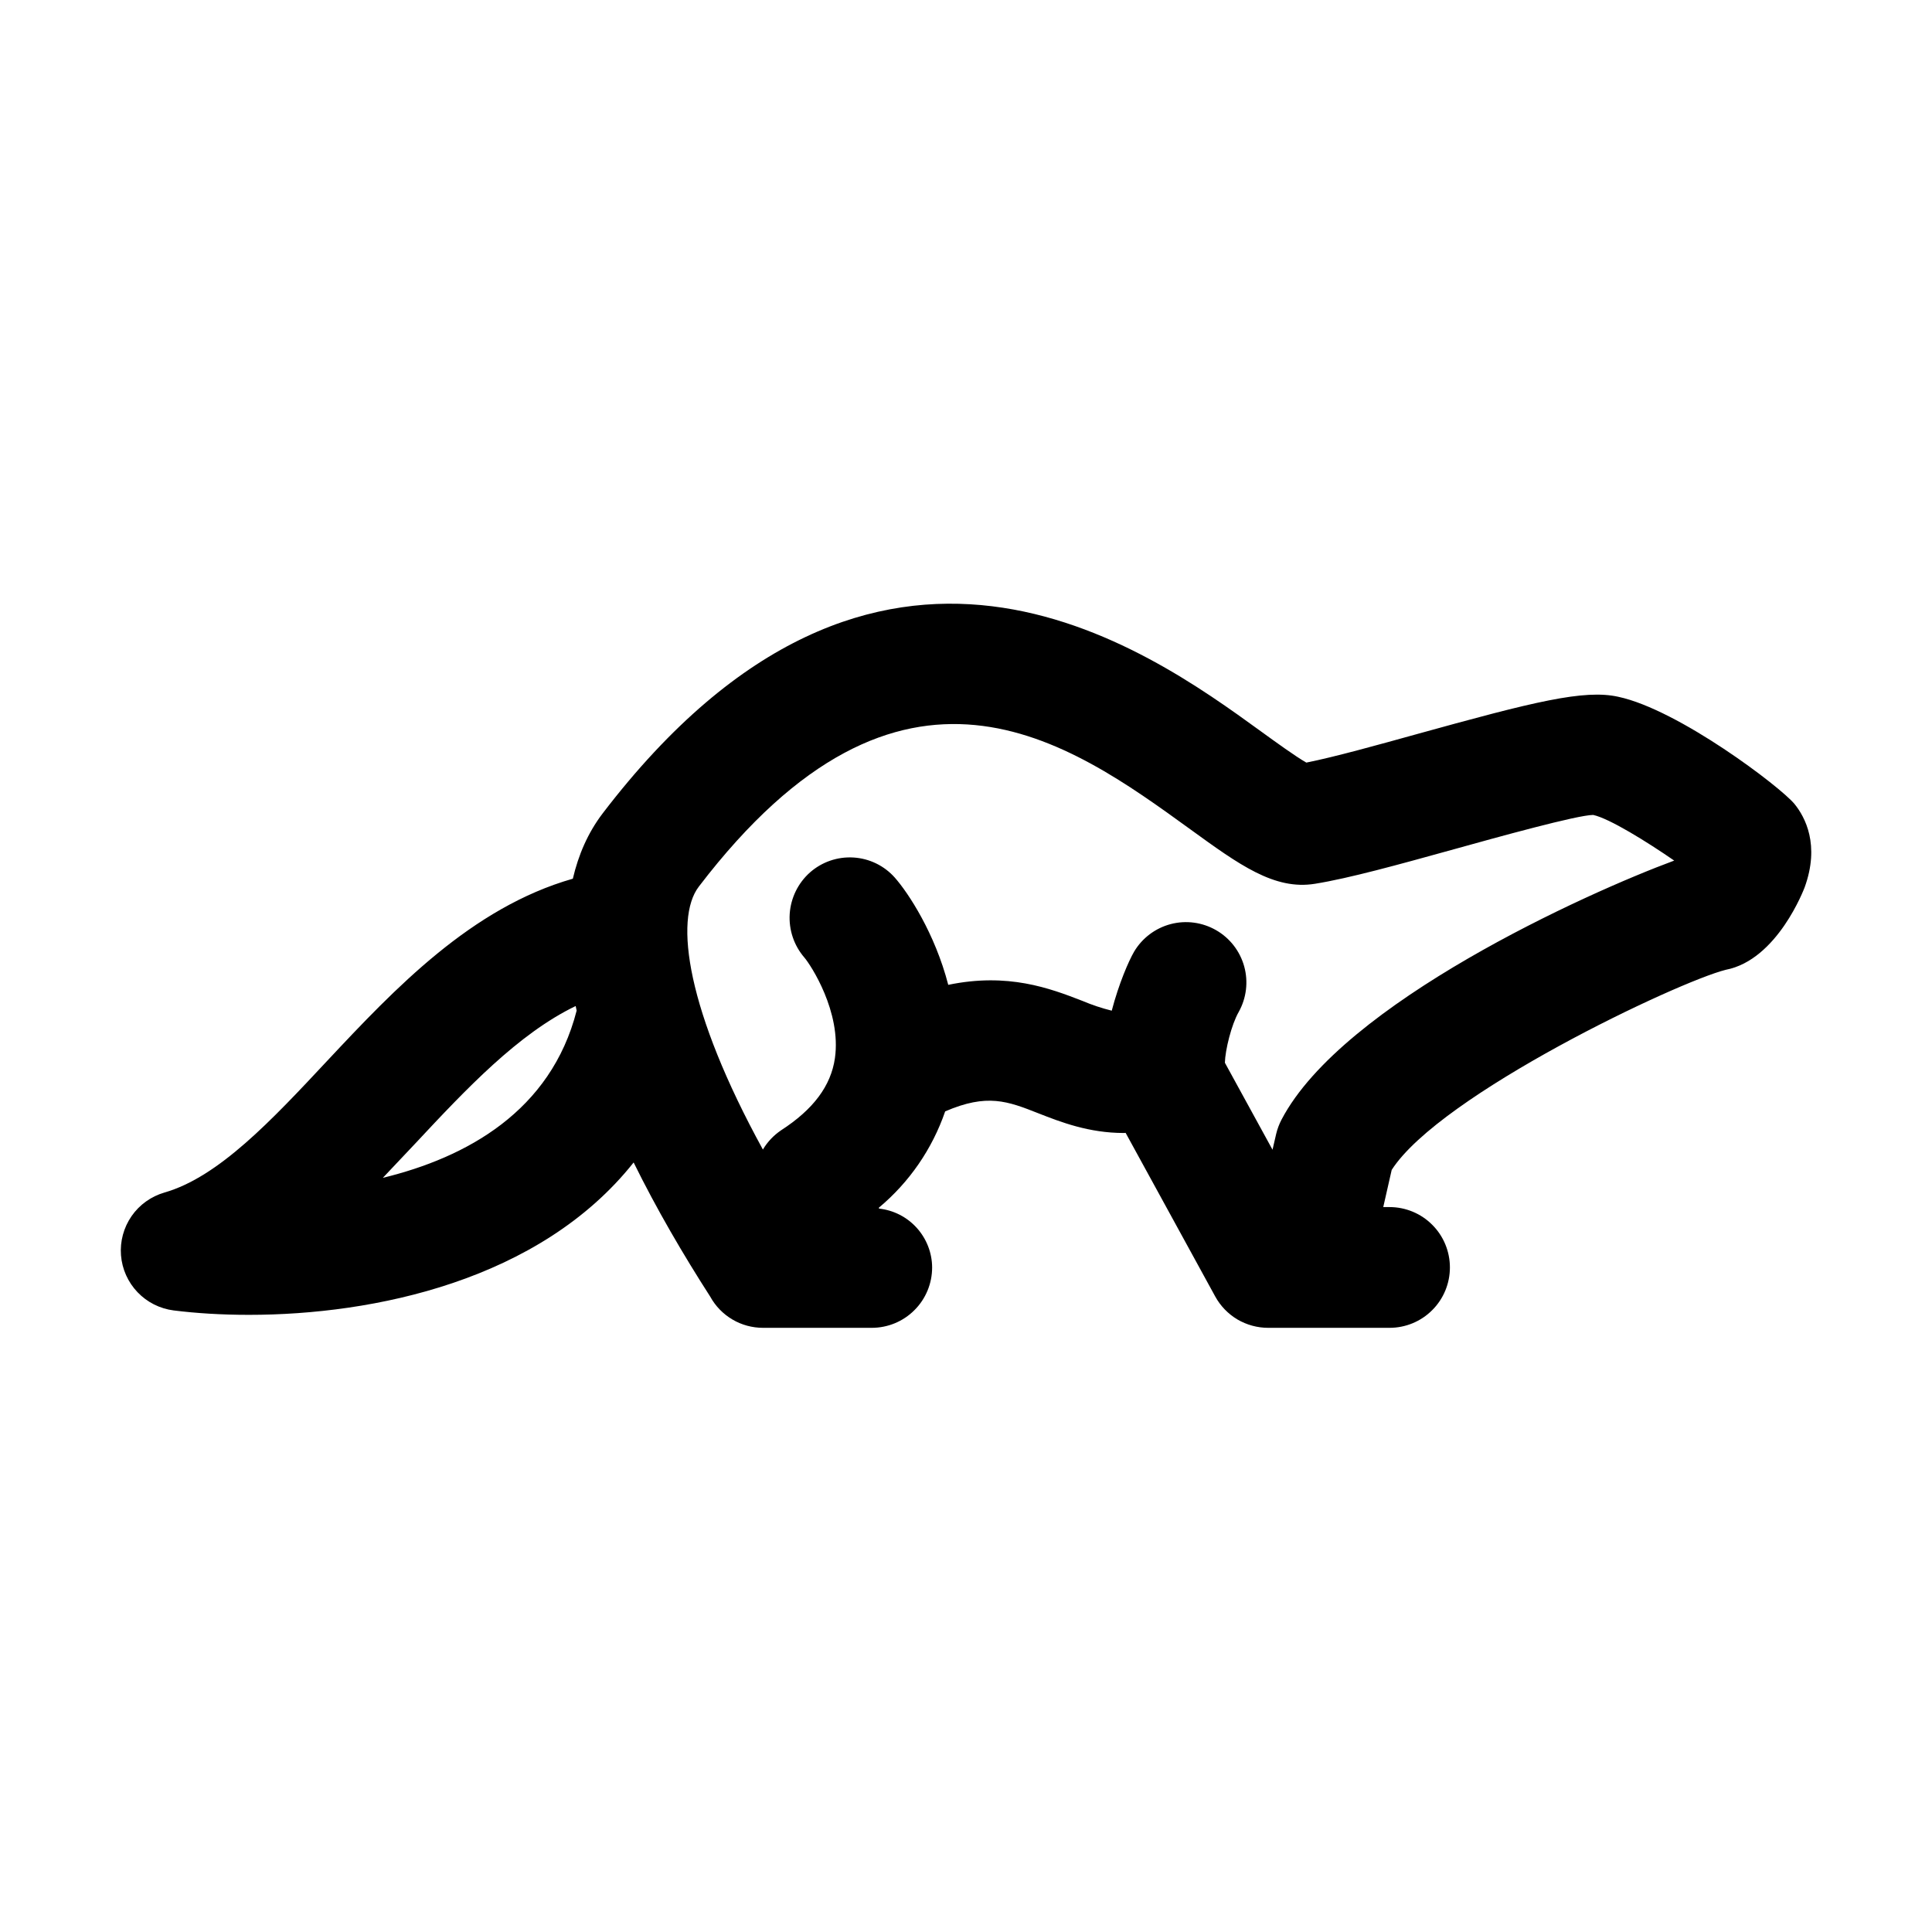 <svg width="32" height="32" viewBox="0 0 32 32" xmlns="http://www.w3.org/2000/svg">
<path d="M21.227 18.543C21.187 18.619 21.157 18.699 21.137 18.783L21.077 19.043L20.295 17.615L20.288 17.602C20.293 17.392 20.397 16.969 20.517 16.761C20.645 16.531 20.678 16.261 20.608 16.007C20.538 15.754 20.371 15.538 20.143 15.407C19.915 15.276 19.645 15.239 19.39 15.306C19.136 15.373 18.918 15.537 18.784 15.763C18.694 15.918 18.531 16.293 18.414 16.74C18.249 16.699 18.087 16.645 17.931 16.579C17.387 16.367 16.694 16.107 15.706 16.312C15.485 15.458 15.046 14.791 14.82 14.535C14.645 14.338 14.399 14.219 14.136 14.203C13.872 14.187 13.614 14.276 13.416 14.45C13.218 14.626 13.098 14.872 13.08 15.136C13.063 15.4 13.15 15.66 13.323 15.86C13.428 15.982 13.938 16.76 13.829 17.526C13.763 17.986 13.471 18.376 12.936 18.722C12.814 18.805 12.711 18.913 12.636 19.04C11.376 16.744 11.163 15.225 11.574 14.686C14.941 10.276 17.699 12.275 19.714 13.735C20.524 14.322 21.108 14.748 21.781 14.638C22.347 14.547 23.166 14.32 24.033 14.08C24.816 13.862 26.127 13.499 26.388 13.498C26.656 13.555 27.287 13.948 27.73 14.254C26.28 14.79 22.239 16.614 21.227 18.543ZM6.34 19.51C6.522 19.319 6.703 19.127 6.882 18.936C7.722 18.036 8.586 17.12 9.535 16.663L9.551 16.739C9.124 18.406 7.726 19.172 6.34 19.509V19.51ZM29.724 13.318C29.493 13.035 27.804 11.754 26.804 11.541C26.24 11.415 25.404 11.623 23.497 12.151C22.812 12.341 22.107 12.537 21.637 12.631C21.457 12.528 21.134 12.294 20.887 12.115C18.987 10.737 14.537 7.511 9.983 13.471C9.736 13.795 9.58 14.161 9.488 14.554C7.81 15.033 6.544 16.37 5.422 17.568C4.495 18.56 3.62 19.495 2.724 19.752C2.503 19.816 2.31 19.954 2.179 20.143C2.048 20.333 1.986 20.561 2.004 20.791C2.022 21.02 2.119 21.237 2.278 21.403C2.437 21.57 2.649 21.676 2.877 21.705C3.245 21.751 3.667 21.778 4.123 21.778C6.189 21.778 8.941 21.212 10.495 19.254C10.875 20.026 11.317 20.782 11.764 21.477C11.85 21.634 11.977 21.764 12.131 21.855C12.285 21.946 12.46 21.993 12.639 21.993H14.439C14.704 21.993 14.959 21.888 15.146 21.7C15.334 21.513 15.439 21.258 15.439 20.993C15.438 20.751 15.347 20.518 15.185 20.338C15.023 20.158 14.8 20.044 14.559 20.018L14.557 20.003C15.062 19.581 15.441 19.03 15.655 18.408C16.351 18.108 16.688 18.238 17.202 18.441C17.57 18.585 18.034 18.766 18.616 18.766L18.644 18.764L20.128 21.474C20.214 21.631 20.341 21.762 20.495 21.854C20.65 21.945 20.826 21.993 21.005 21.993H23.015C23.28 21.993 23.535 21.888 23.722 21.7C23.91 21.513 24.015 21.258 24.015 20.993C24.015 20.728 23.91 20.473 23.722 20.286C23.535 20.098 23.28 19.993 23.015 19.993H22.911L23.051 19.377C23.856 18.126 27.789 16.262 28.584 16.063C29.443 15.898 29.884 14.712 29.89 14.699C30.147 13.993 29.897 13.532 29.724 13.318Z"/>
</svg>
